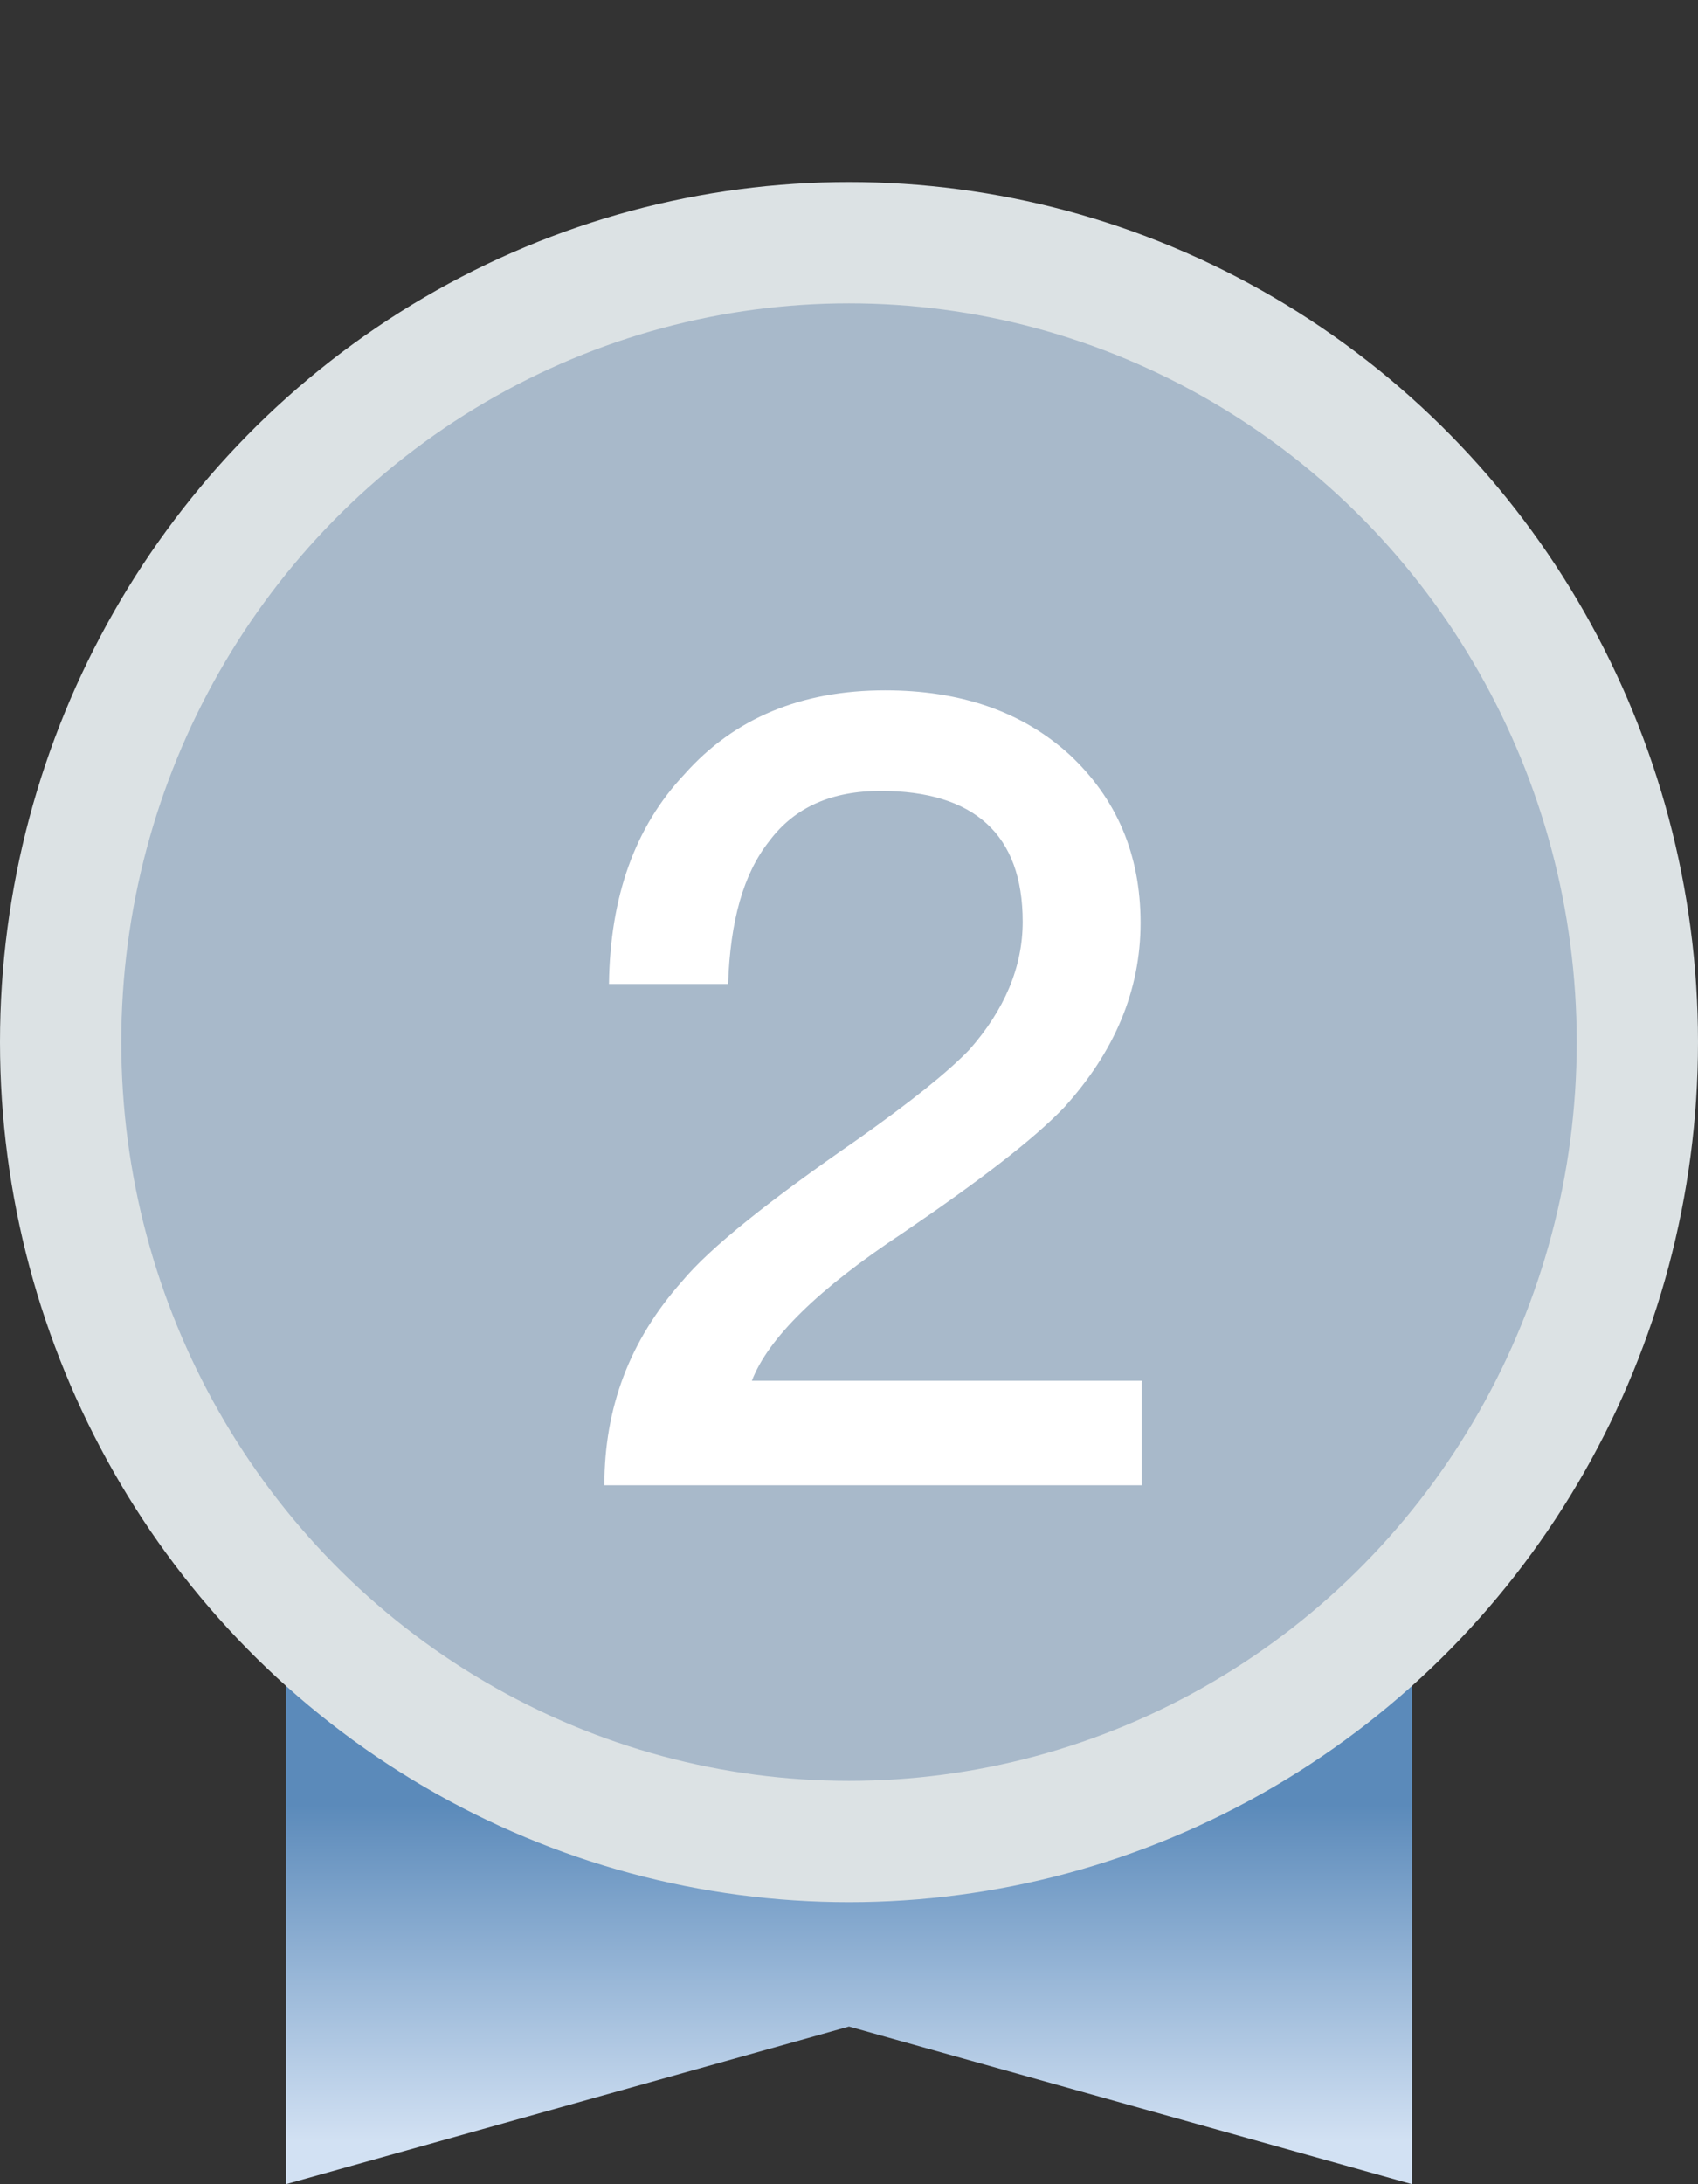 <svg xmlns="http://www.w3.org/2000/svg" xmlns:xlink="http://www.w3.org/1999/xlink" fill="none" version="1.1" width="14" height="18" viewBox="0 0 14 18"><rect x="0" y="0" width="14" height="18" fill="#333333" stroke="none"/><defs><linearGradient x1="0.5" y1="0.585" x2="0.5" y2="0.956" id="master_svg0_287_00148"><stop offset="0%" stop-color="#5B8ABA" stop-opacity="1"/><stop offset="100%" stop-color="#D2E1F3" stop-opacity="1"/></linearGradient></defs><g style="mix-blend-mode:passthrough"><g style="mix-blend-mode:passthrough"><g><path d="M2.357,10.471L11.643,10.471L11.643,18L7,16.701L2.357,18L2.357,10.471Z" fill="url(#master_svg0_287_00148)" fill-opacity="1"/></g><g><ellipse cx="7" cy="8.588" rx="6.5" ry="6.588" fill="#A8B9CA" fill-opacity="1"/><ellipse cx="7" cy="8.588" rx="6.5" ry="6.588" fill-opacity="0" stroke-opacity="1" stroke="#DCE2E4" fill="none" stroke-width="1"/></g></g><g style="mix-blend-mode:passthrough"><path d="M7.298,5.689C6.612,5.689,6.056,5.915,5.643,6.381C5.235,6.814,5.03,7.391,5.021,8.109L6.003,8.109C6.021,7.588,6.129,7.201,6.343,6.931C6.551,6.653,6.855,6.518,7.263,6.518C7.641,6.518,7.937,6.606,8.136,6.788C8.332,6.967,8.432,7.236,8.432,7.596C8.432,7.974,8.279,8.326,7.992,8.651C7.811,8.839,7.506,9.082,7.072,9.389C6.343,9.893,5.856,10.28,5.625,10.558C5.191,11.045,4.983,11.601,4.983,12.24L9.413,12.24L9.413,11.379L6.199,11.379C6.334,11.027,6.75,10.62,7.441,10.163C8.08,9.729,8.522,9.389,8.774,9.126C9.188,8.669,9.404,8.165,9.404,7.605C9.404,7.04,9.205,6.58,8.818,6.219C8.423,5.859,7.91,5.689,7.298,5.689Z" fill="#FFFFFF" fill-opacity="1"/></g></g></svg>